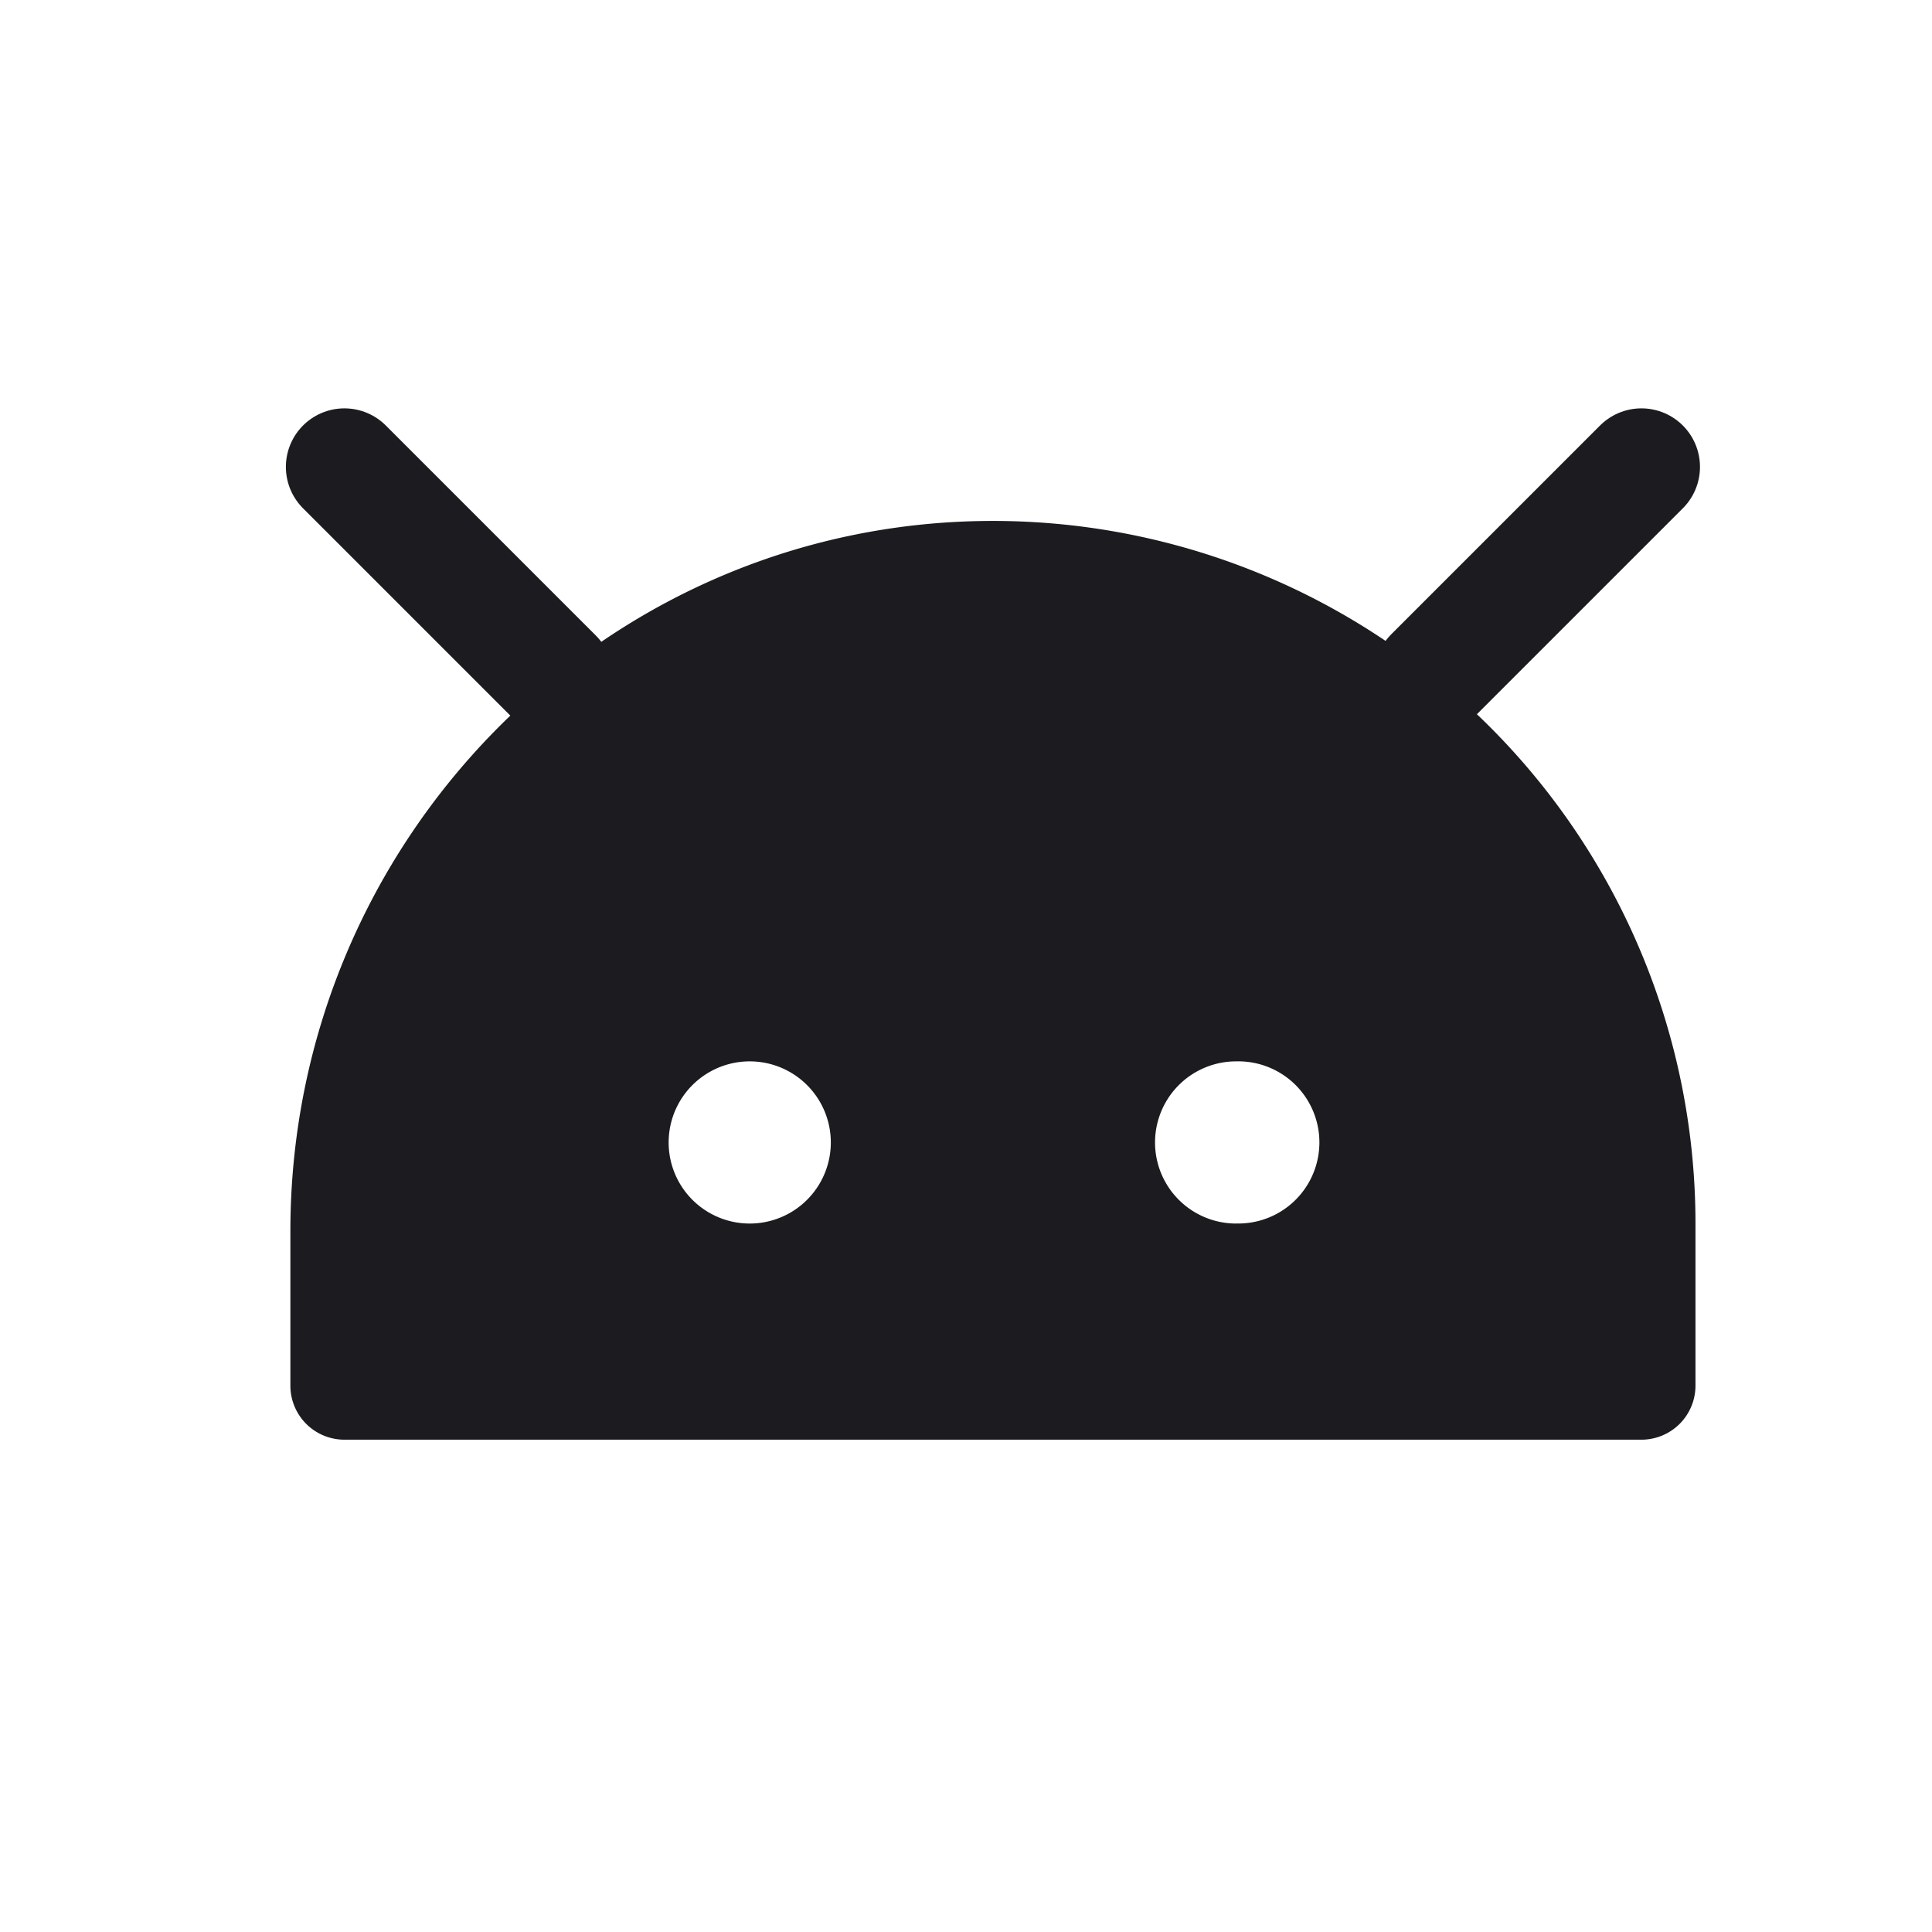<svg xmlns="http://www.w3.org/2000/svg" width="33" height="33" fill="none"><path fill="#1C1B1F" fill-rule="evenodd" d="M4.96 23.668v-2.64c0-6.631 5.326-12.107 11.958-12.13a12 12 0 0 1 12.042 12v2.77a.923.923 0 0 1-.923.923H5.883a.923.923 0 0 1-.923-.923Zm16.154-2.77a1.385 1.385 0 1 0 0-2.769 1.385 1.385 0 0 0 0 2.77Zm-6.923-1.384a1.385 1.385 0 1 1-2.77 0 1.385 1.385 0 0 1 2.77 0Z" clip-rule="evenodd"/><path stroke="#1C1B1F" stroke-linecap="round" stroke-linejoin="round" stroke-width="2" d="m5.883 7.975 3.586 3.586M28.037 7.975l-3.565 3.565"/></svg>